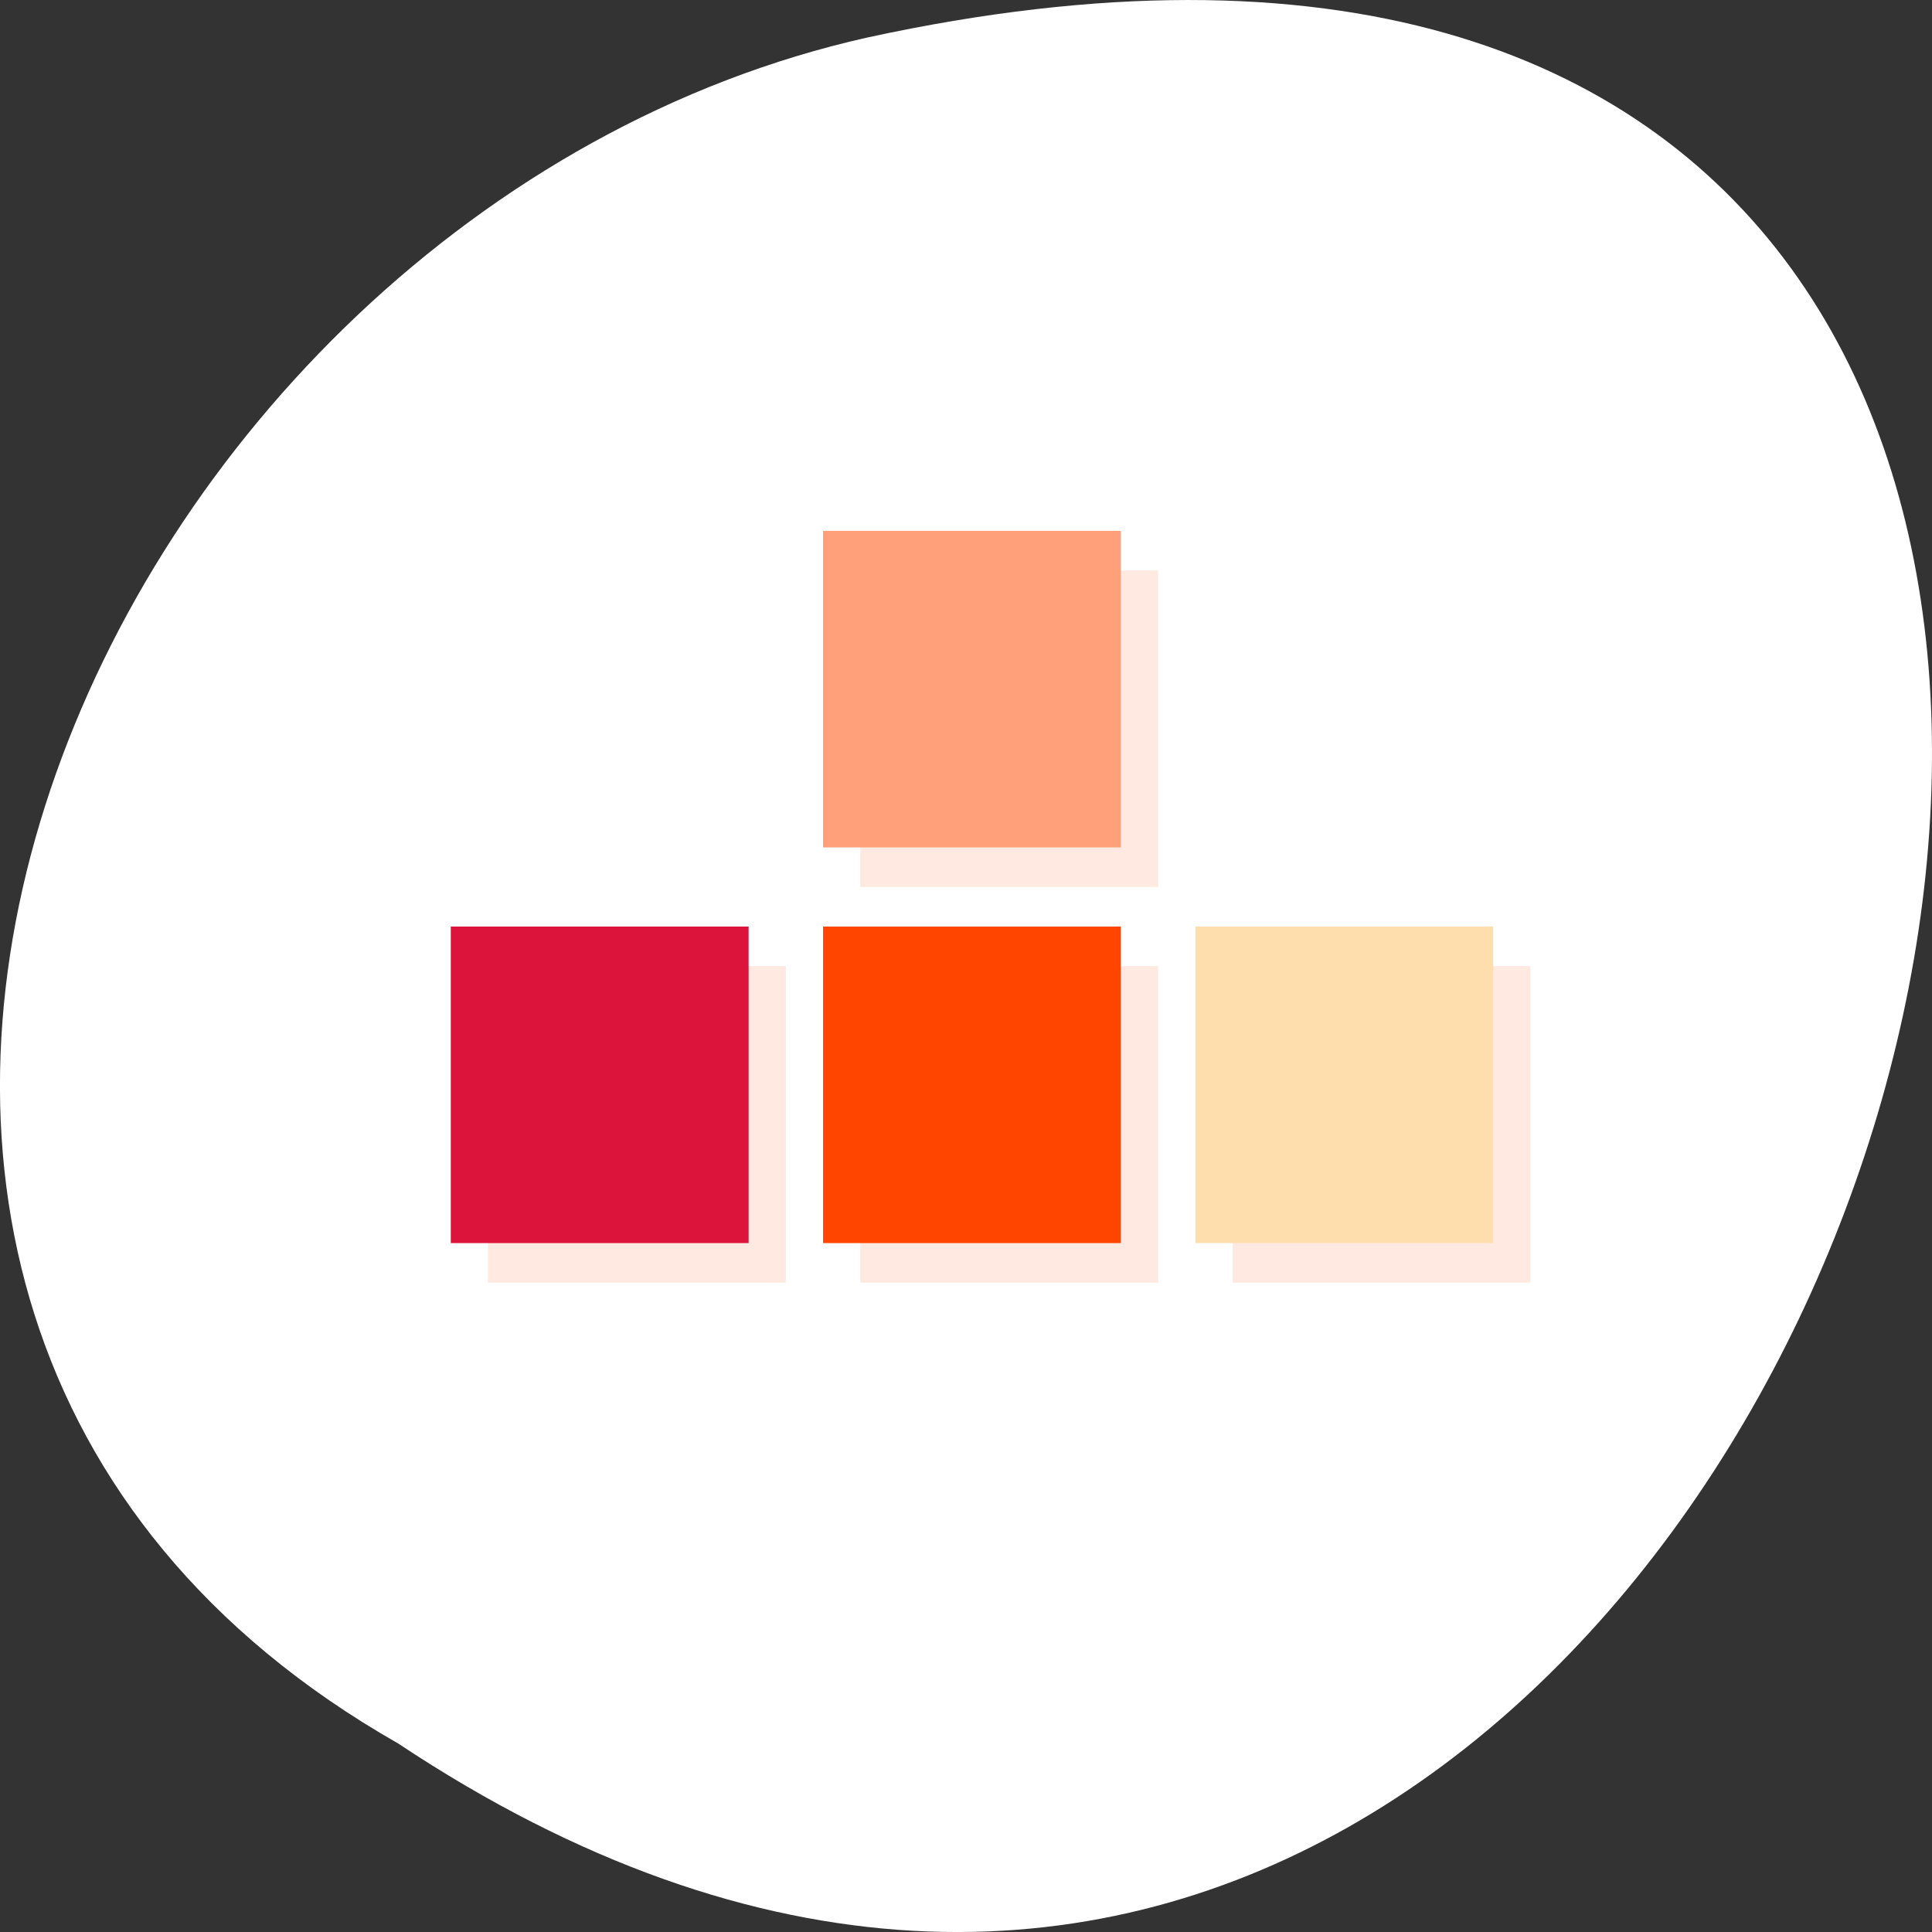 <svg xmlns="http://www.w3.org/2000/svg" viewBox="0 0 256 256"><rect x="0" y="0" width="256" height="256" fill="#333333" stroke="none"/><defs><clipPath><path transform="matrix(15.333 0 0 11.5 415 -125.5)" d="m -24 13 c 0 1.105 -0.672 2 -1.5 2 -0.828 0 -1.5 -0.895 -1.5 -2 0 -1.105 0.672 -2 1.5 -2 0.828 0 1.5 0.895 1.5 2 z"/></clipPath></defs><g transform="translate(0 -796.36)"><path d="m 52.774 1027.39 c 192.46 127.95 311 -280.09 62.2 -226.07 -102.82 23.02 -165.22 167.39 -62.2 226.07 z" style="fill:#fff;color:#000"/><g transform="matrix(4.933 0 0 5.243 10.401 793.3)" style="fill:#ff4500"><path d="m 21 15 v 8 h 8 v -8 h -8 z m -10 10 v 8 h 8 v -8 h -8 z m 10 0 v 8 h 8 v -8 h -8 z m 10 0 v 8 h 8 v -8 h -8 z" style="fill-opacity:0.118"/><path d="m 20 14 h 8 v 8 h -8" style="fill:#ffa07a"/><path d="m 28 24 v 8 h -8 v -8"/><path d="m 18 24 v 8 h -8 v -8" style="fill:#dc143c"/><path d="m 38 24 v 8 h -8 v -8" style="fill:#ffdead"/></g></g></svg>